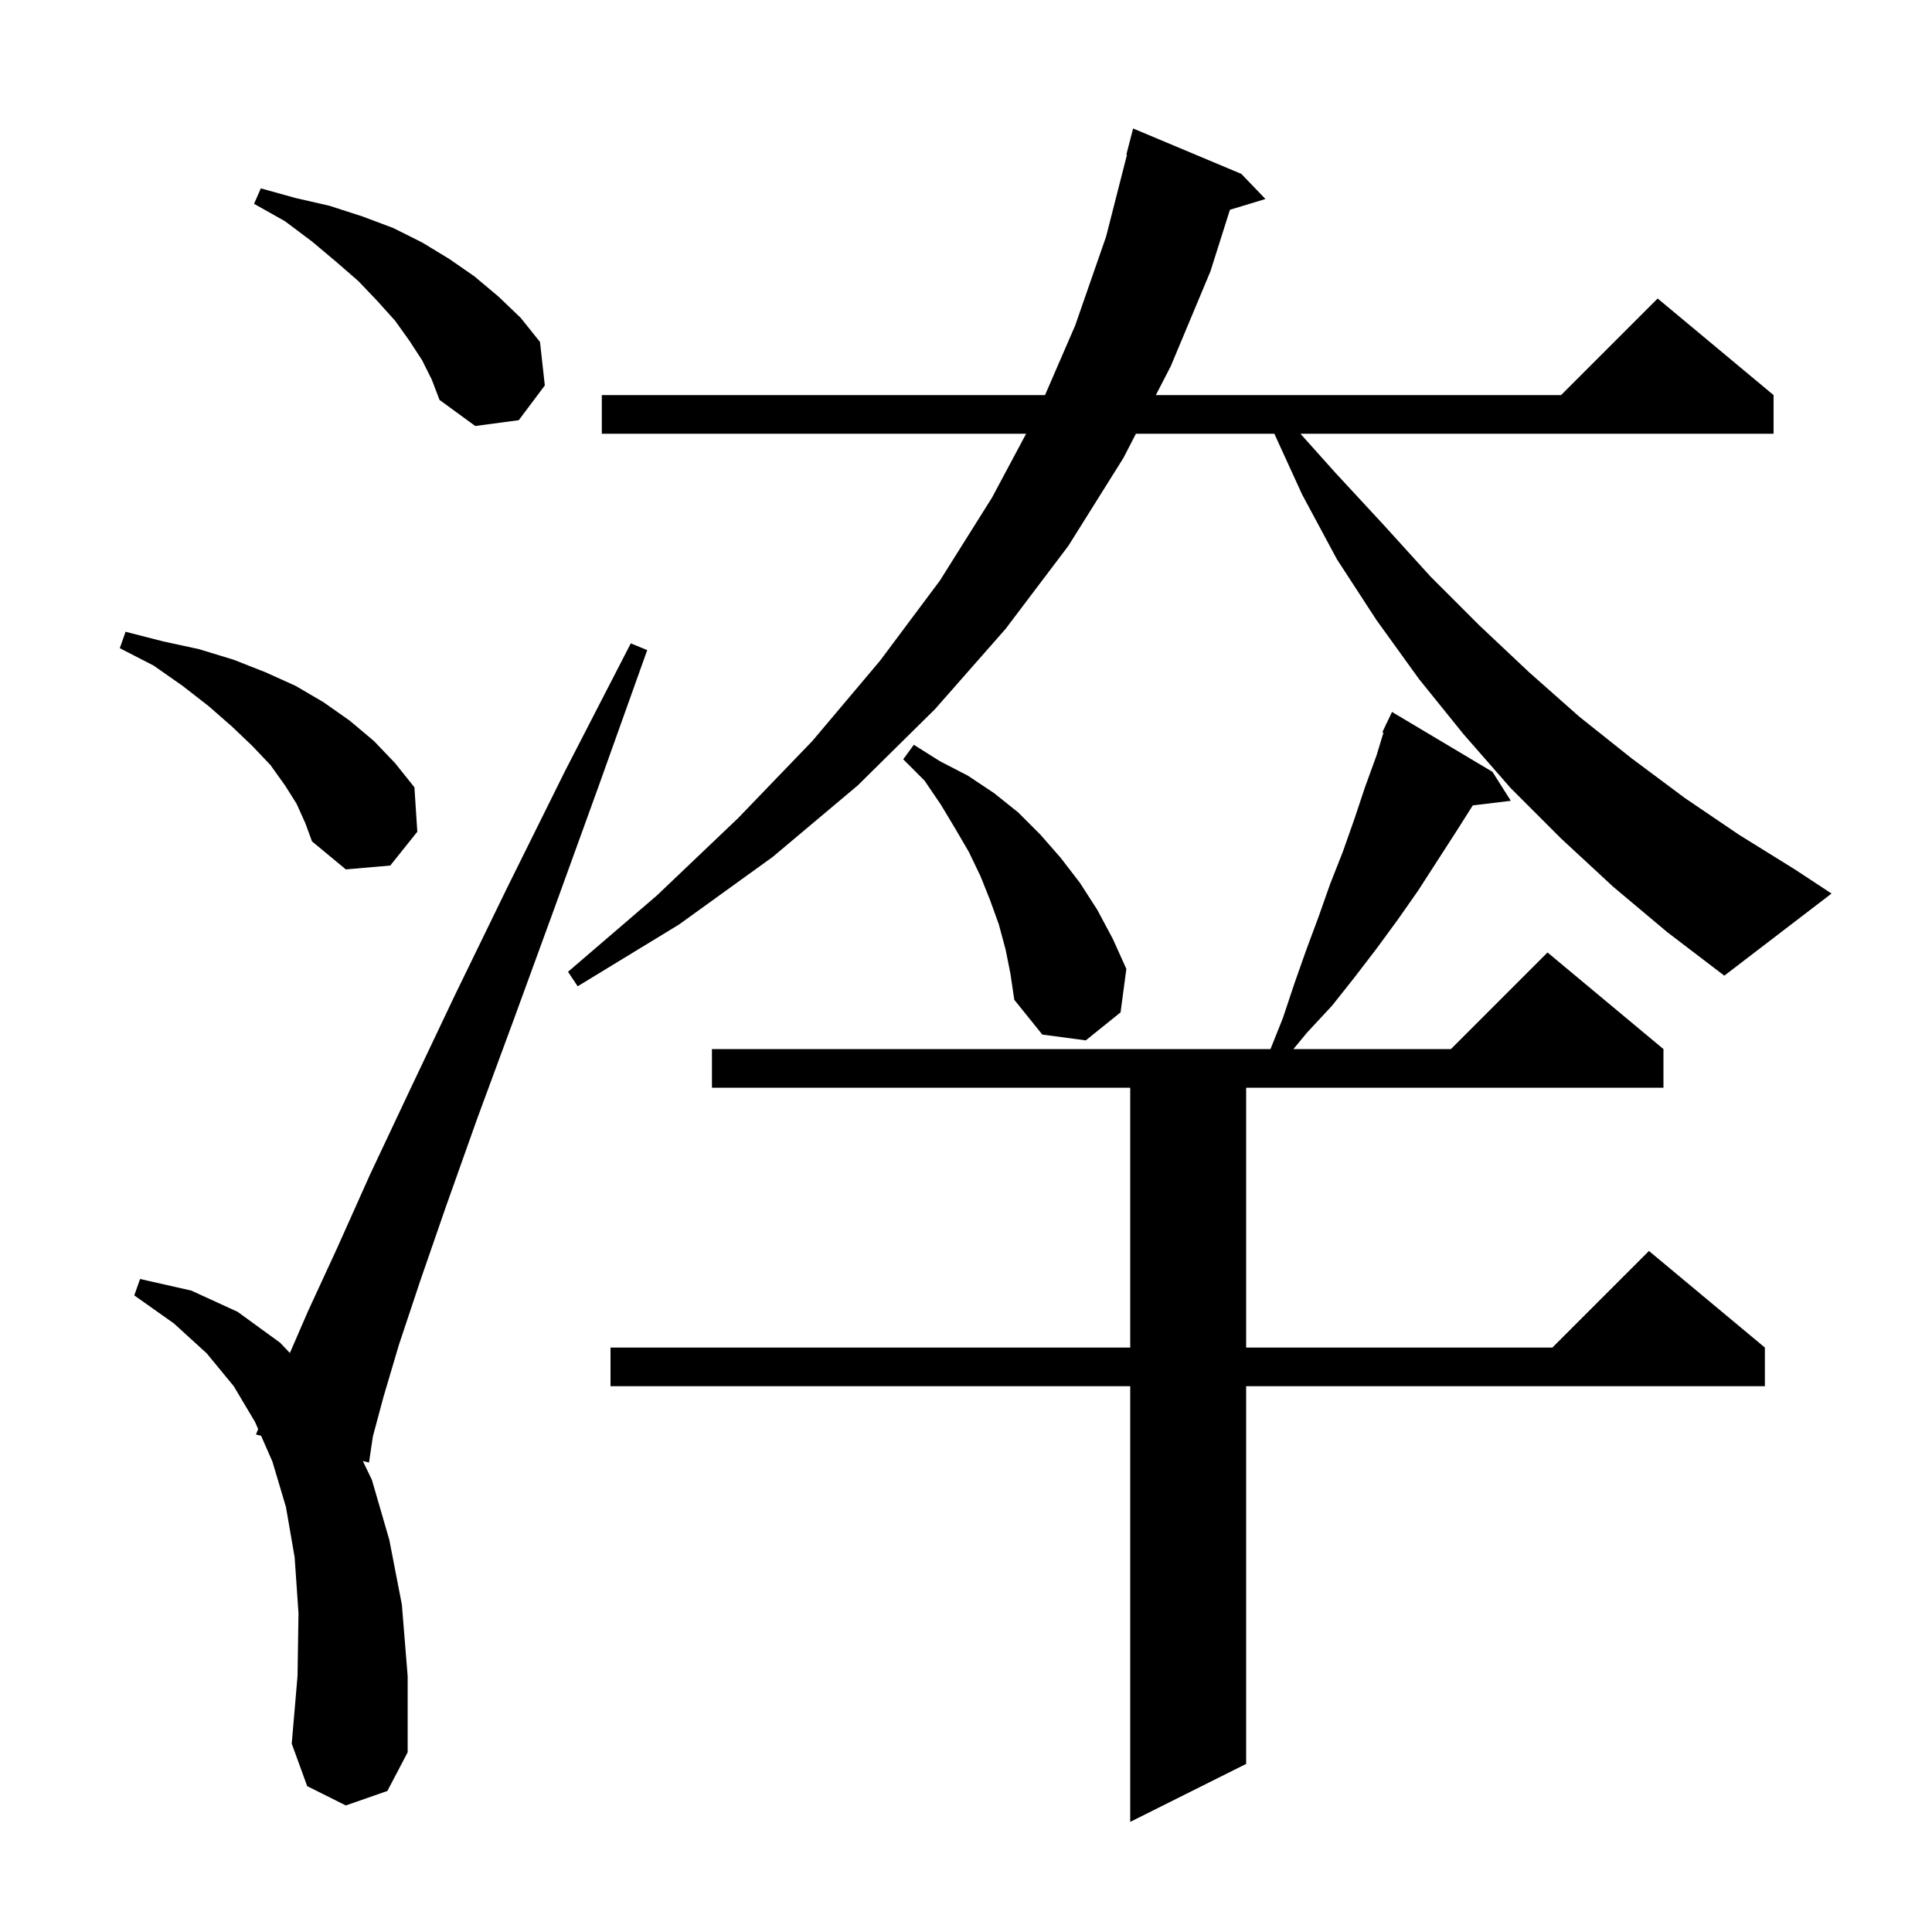 <svg xmlns="http://www.w3.org/2000/svg" xmlns:xlink="http://www.w3.org/1999/xlink" version="1.1" baseProfile="full" viewBox="0 0 200 200" width="200" height="200">
<g fill="black">
<path d="M 154.5 79.9 L 156.4 82.9 L 152.462 83.375 L 150.8 86.0 L 146.8 92.2 L 144.7 95.2 L 142.5 98.2 L 140.2 101.2 L 137.9 104.1 L 135.3 106.9 L 133.893 108.6 L 150.2 108.6 L 160.2 98.6 L 172.2 108.6 L 172.2 112.6 L 129.0 112.6 L 129.0 139.5 L 160.7 139.5 L 170.7 129.5 L 182.7 139.5 L 182.7 143.5 L 129.0 143.5 L 129.0 182.6 L 117.0 188.6 L 117.0 143.5 L 63.2 143.5 L 63.2 139.5 L 117.0 139.5 L 117.0 112.6 L 73.7 112.6 L 73.7 108.6 L 131.52 108.6 L 132.8 105.4 L 134.0 101.8 L 135.2 98.4 L 136.5 94.9 L 137.7 91.5 L 139.0 88.2 L 140.2 84.8 L 141.3 81.5 L 142.5 78.2 L 143.215 75.841 L 143.1 75.8 L 143.45 75.065 L 143.5 74.9 L 143.523 74.911 L 144.1 73.7 Z M 35.8 186.9 L 31.8 184.9 L 30.2 180.5 L 30.8 173.5 L 30.9 167.0 L 30.5 161.2 L 29.6 156.0 L 28.2 151.3 L 27.028 148.631 L 26.5 148.5 L 26.723 147.935 L 26.4 147.2 L 24.2 143.5 L 21.4 140.1 L 18.0 137.0 L 13.9 134.1 L 14.5 132.4 L 19.8 133.6 L 24.6 135.8 L 29.0 139.0 L 30.008 140.061 L 31.9 135.7 L 34.9 129.2 L 38.3 121.6 L 42.4 112.9 L 47.1 103.0 L 52.5 91.9 L 58.5 79.8 L 65.3 66.6 L 67.0 67.3 L 62.0 81.3 L 57.4 94.0 L 53.2 105.5 L 49.4 115.8 L 46.2 124.8 L 43.5 132.6 L 41.3 139.2 L 39.7 144.6 L 38.6 148.7 L 38.2 151.4 L 37.557 151.241 L 38.5 153.2 L 40.3 159.4 L 41.6 166.1 L 42.2 173.5 L 42.2 181.4 L 40.1 185.4 Z M 104.1 98.3 L 103.4 95.7 L 102.5 93.2 L 101.5 90.7 L 100.3 88.2 L 98.9 85.8 L 97.4 83.3 L 95.7 80.8 L 93.5 78.6 L 94.6 77.1 L 97.3 78.8 L 100.2 80.3 L 102.9 82.1 L 105.4 84.1 L 107.7 86.4 L 109.8 88.8 L 111.8 91.4 L 113.6 94.2 L 115.2 97.2 L 116.6 100.3 L 116.0 104.8 L 112.4 107.7 L 107.9 107.1 L 105.0 103.5 L 104.6 100.8 Z M 167.0 91.8 L 161.6 86.8 L 156.4 81.6 L 151.5 76.0 L 146.9 70.3 L 142.5 64.2 L 138.4 57.9 L 134.8 51.2 L 131.92 44.9 L 117.589 44.9 L 116.3 47.4 L 110.6 56.5 L 104.1 65.1 L 96.8 73.4 L 88.8 81.3 L 80.0 88.7 L 70.3 95.7 L 59.8 102.1 L 58.8 100.6 L 68.0 92.7 L 76.4 84.7 L 84.1 76.7 L 91.1 68.4 L 97.3 60.1 L 102.7 51.5 L 106.225 44.9 L 62.3 44.9 L 62.3 40.9 L 108.18 40.9 L 111.3 33.7 L 114.5 24.5 L 116.667 16.011 L 116.6 16.0 L 117.3 13.3 L 128.5 18.0 L 131.0 20.6 L 127.323 21.716 L 125.3 28.1 L 121.2 37.9 L 119.653 40.9 L 161.6 40.9 L 171.6 30.9 L 183.6 40.9 L 183.6 44.9 L 134.621 44.9 L 138.2 48.9 L 143.2 54.3 L 148.1 59.7 L 153.1 64.7 L 158.3 69.6 L 163.5 74.2 L 168.9 78.5 L 174.4 82.6 L 180.0 86.4 L 185.8 90.0 L 189.6 92.5 L 178.5 101.0 L 172.6 96.5 Z M 30.7 83.2 L 29.5 81.3 L 28.0 79.2 L 26.1 77.2 L 24.0 75.2 L 21.6 73.1 L 18.9 71.0 L 15.9 68.9 L 12.4 67.1 L 13.0 65.4 L 16.9 66.4 L 20.6 67.2 L 24.2 68.3 L 27.5 69.6 L 30.6 71.0 L 33.5 72.7 L 36.2 74.6 L 38.7 76.7 L 40.9 79.0 L 42.9 81.5 L 43.2 86.1 L 40.4 89.6 L 35.8 90.0 L 32.3 87.1 L 31.6 85.2 Z M 43.7 37.3 L 42.4 35.3 L 40.9 33.2 L 39.1 31.2 L 37.1 29.1 L 34.8 27.1 L 32.3 25.0 L 29.5 22.9 L 26.3 21.1 L 27.0 19.5 L 30.6 20.5 L 34.1 21.3 L 37.5 22.4 L 40.7 23.6 L 43.7 25.1 L 46.5 26.8 L 49.1 28.6 L 51.6 30.7 L 53.9 32.9 L 55.9 35.4 L 56.4 39.9 L 53.7 43.5 L 49.2 44.1 L 45.5 41.4 L 44.7 39.3 Z " />
</g>
</svg>
